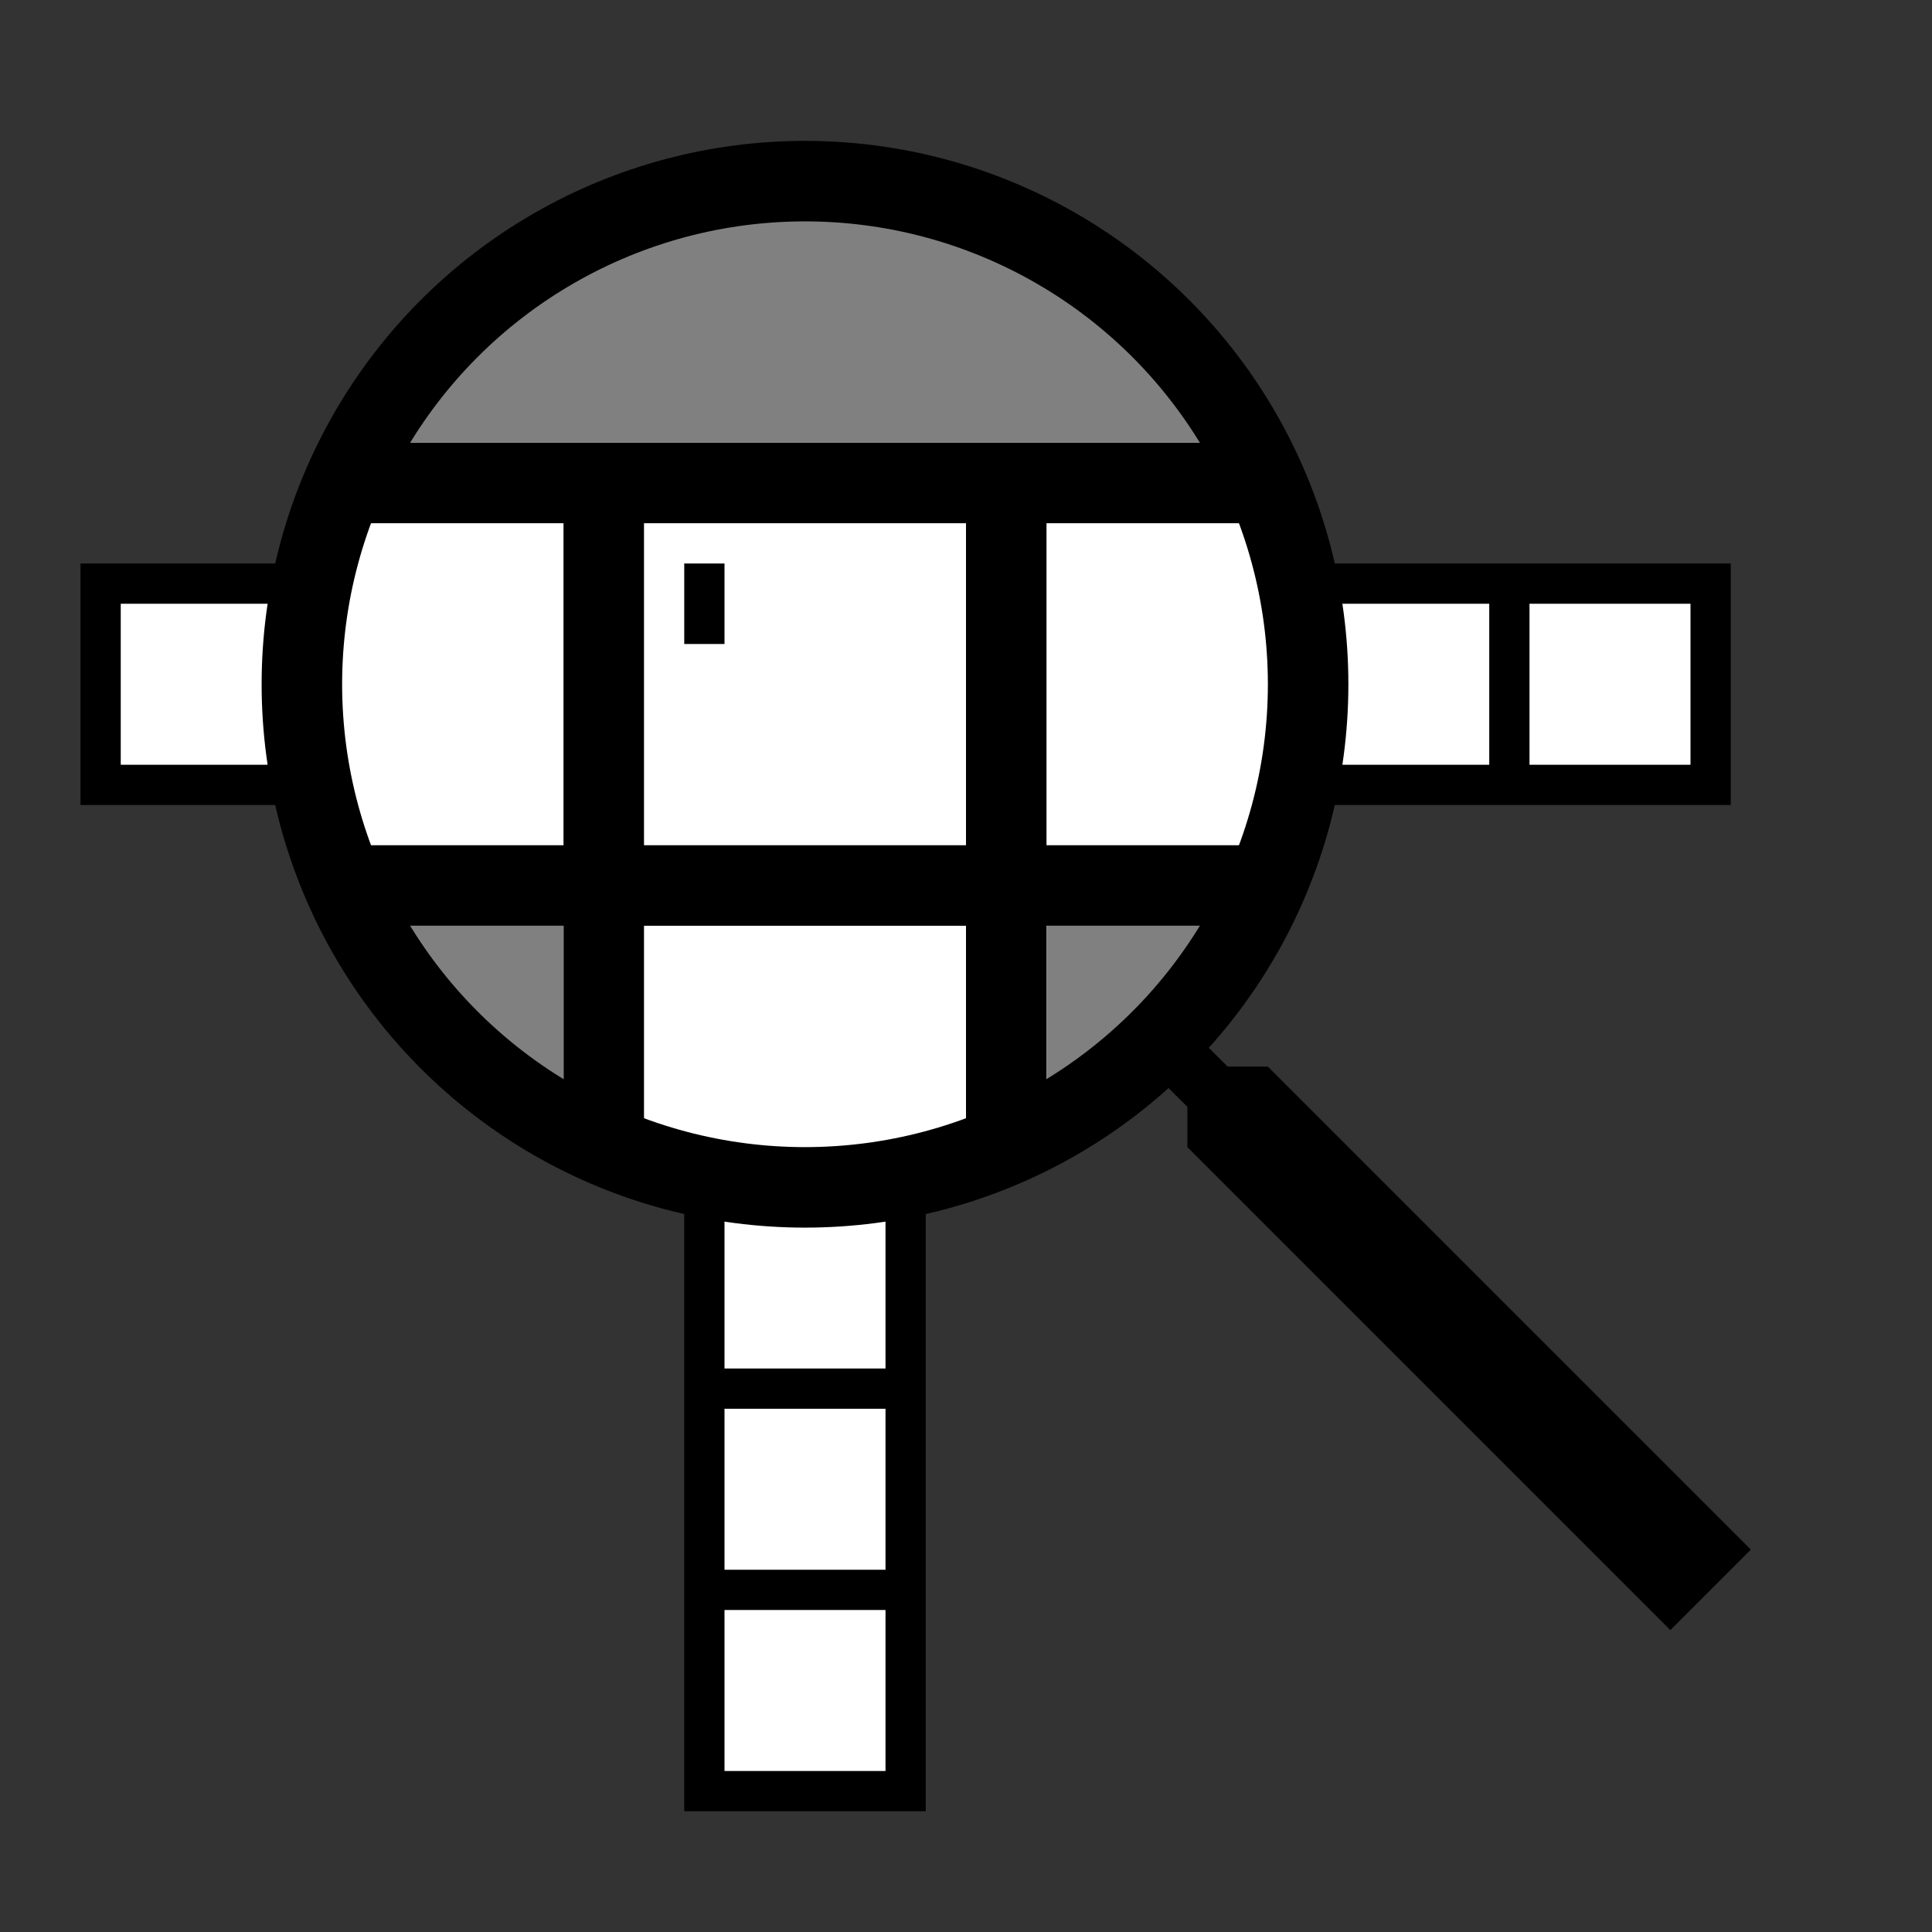 <svg xmlns="http://www.w3.org/2000/svg" width="192" height="192" viewBox="-8 4 192 192">
    <rect x="-8" y="4" width="192" height="192" fill="#333333" stroke="none"/>
    <defs>
        <clipPath id="clip-magnify">
            <circle cx="72" cy="72" r="50"/>
        </clipPath>
    </defs>

    <!-- Ordinary crossword -->
    <!-- Black rectangles -->
    <rect x="60" y="60" width="24" height="124"/>
    <rect x="0" y="60" width="164" height="24"/>

    <!-- White squares -->
    <!-- Vertical strip -->
    <rect x="64" y="104" width="16" height="16" fill="white"/>
    <rect x="64" y="124" width="16" height="16" fill="white"/>
    <rect x="64" y="144" width="16" height="16" fill="white"/>
    <rect x="64" y="164" width="16" height="16" fill="white"/>

    <!-- Horizontal strip -->
    <rect x="144" y="64" width="16" height="16" fill="white" />
    <rect x="124" y="64" width="16" height="16" fill="white" />
    <rect x="104" y="64" width="16" height="16" fill="white" />
    <rect x="84" y="64" width="16" height="16" fill="white" />
    <rect x="64" y="64" width="16" height="16" fill="white" />
    <rect x="44" y="64" width="16" height="16" fill="white" />
    <rect x="24" y="64" width="16" height="16" fill="white" />
    <rect x="4" y="64" width="16" height="16" fill="white" />    

    <!-- Zoomed Crossword -->
    <circle cx="72" cy="72" r="50" fill="white"/>
    <rect x="48" y="48" width="8" height="192" clip-path="url(#clip-magnify)"/>
    <rect x="88" y="48" width="8" height="192" clip-path="url(#clip-magnify)"/>
    <rect x="0" y="48" width="196" height="8" clip-path="url(#clip-magnify)"/>
    <rect x="0" y="88" width="196" height="8" clip-path="url(#clip-magnify)"/>
    <rect x="60" y="60" width="4" height="8"/>

    <!-- Shading -->
    <rect x="0" y="0" width="196" height="48" clip-path="url(#clip-magnify)" fill="grey"/>
    <rect x="0" y="96" width="48" height="192" clip-path="url(#clip-magnify)" fill="grey"/>
    <rect x="96" y="96" width="48" height="192" clip-path="url(#clip-magnify)" fill="grey"/>

    <!-- Magnifying glass -->
    <circle cx="72" cy="72" r="50" stroke-width="8" stroke="black" fill="none"/>
    <path d="M 108 112 l 2 2 l 0 4 l 48 48 l 8 -8 l -48 -48 l -4 0 l -2 -2" fill="black"/>

</svg>